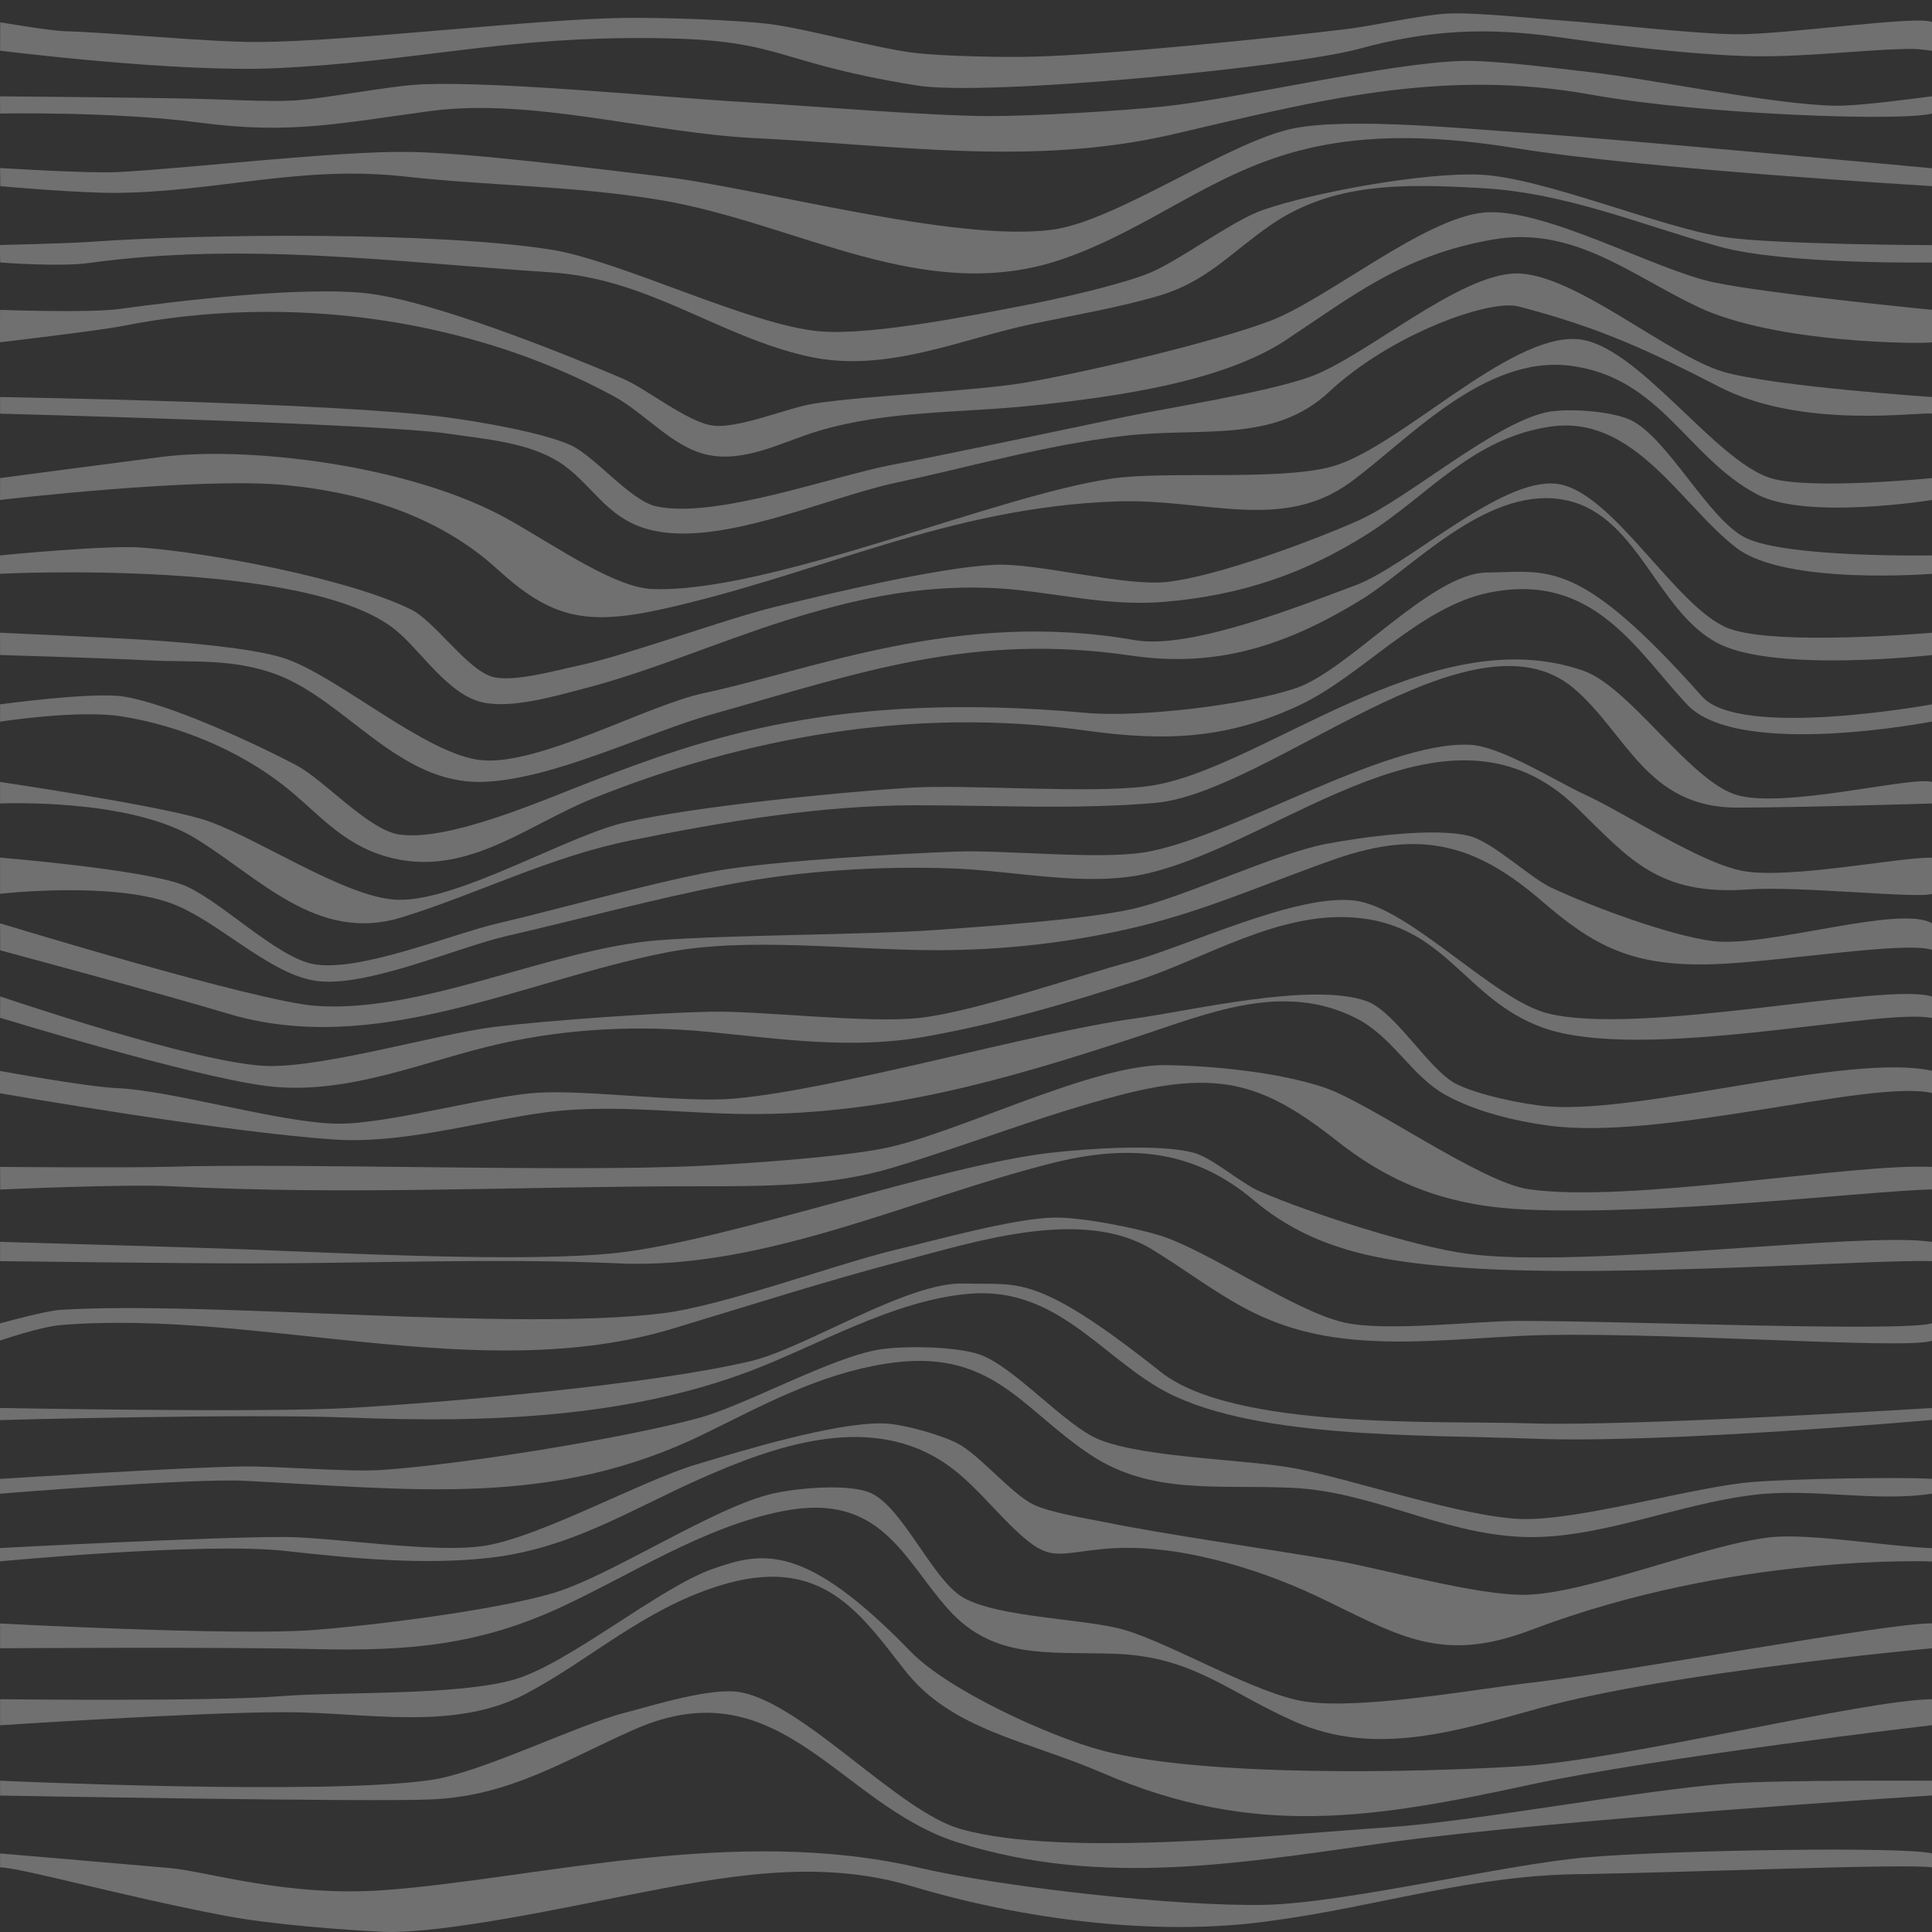 <?xml version="1.0" encoding="utf-8"?>
<!-- Generator: Adobe Illustrator 17.0.0, SVG Export Plug-In . SVG Version: 6.00 Build 0)  -->
<!DOCTYPE svg PUBLIC "-//W3C//DTD SVG 1.1//EN" "http://www.w3.org/Graphics/SVG/1.1/DTD/svg11.dtd">
<svg version="1.1" id="Layer_1" xmlns="http://www.w3.org/2000/svg" xmlns:xlink="http://www.w3.org/1999/xlink" x="0px" y="0px"
	 width="256px" height="256px" viewBox="0 0 256 256" enable-background="new 0 0 256 256" xml:space="preserve">
<rect x="0" y="0" width="256" height="256" fill="#333333" stroke="none"/>
<g opacity="0.3">
	<path fill="#FFFFFF" d="M0.011,237.92c0,0,49.069,0.892,57.252,0.508c10.424-0.489,17.458-5.149,26.79-9.266
		c19.287-8.51,27.125,9.979,42.789,14.946c19.304,6.12,37.948,2.663,57.3,0c21.948-3.02,71.873-6.204,71.873-6.204v-1.951
		c0,0-20.044-0.111-26.704,0.356c-11.419,0.802-33.995,5.068-45.418,5.82c-14.12,0.93-42.988,4.09-56.601,0.228
		c-8.244-2.338-20.687-16.484-29.099-18.114c-3.839-0.744-11.62,1.726-15.406,2.709c-6.576,1.707-18.954,7.916-25.676,8.904
		c-14.144,2.079-57.099,0.097-57.099,0.097V237.92z"/>
</g>
<g opacity="0.3">
	<path fill="#FFFFFF" d="M256.011,228.592c0,0-36.642,4.293-53.248,7.884c-20.785,4.494-36.625,7.124-56.673-1.549
		c-10.024-4.336-19.971-5.634-26.216-13.628c-6.095-7.801-11.156-15.41-24.674-11.15c-10.006,3.154-16.903,9.713-25.445,14.247
		c-9.572,5.081-21.204,2.478-31.999,2.478c-11.566,0-37.746,1.733-37.746,1.733v-3.453c0,0,28.012,0.335,37.357-0.409
		c7.727-0.615,23.5-0.021,30.925-2.246c7.17-2.148,19.075-12.114,26.132-14.607c6.644-2.347,12.247-3.497,26.246,10.955
		c4.98,5.141,18.524,11.307,25.448,13.123c13.42,3.521,41.613,2.922,55.46,2.054c13.75-0.862,45.342-8.773,54.431-8.871V228.592z"/>
</g>
<g opacity="0.3">
	<path fill="#FFFFFF" d="M0.011,218.404c0,0,29.65-0.193,41.601,0.108c12.722,0.32,21.995-0.577,32.77-5.575
		c9.27-4.3,18.871-10.627,29.3-12.699c13.084-2.599,16.006,6.357,21.975,13.008c5.987,6.672,13.107,5.598,21.975,5.885
		c10.408,0.337,14.996,5.044,23.903,8.982c10.748,4.753,21.585,1.223,32.77-1.858c16.956-4.671,51.708-7.85,51.708-7.85
		l-0.003-3.297c-5.593-0.116-39.741,6.307-53.062,7.849c-7.479,0.866-22.565,3.615-30.012,2.511
		c-6.346-0.942-17.7-7.646-23.85-9.472c-5.257-1.56-16.753-1.593-21.502-4.336c-3.983-2.301-7.97-11.914-12.162-13.808
		c-2.912-1.316-9.657-0.672-12.781,0c-7.864,1.693-21.615,10.951-29.328,13.237c-7.748,2.297-23.893,4.303-31.952,4.907
		c-10.309,0.773-41.351-0.873-41.351-0.873V218.404z"/>
</g>
<g opacity="0.3">
	<path fill="#FFFFFF" d="M256.014,206.905c0,0-26.351-1.114-53.185,9.093c-12.222,4.649-17.847,0.447-28.594-4.61
		c-7.745-3.644-18.512-6.899-27.373-6.194c-6.945,0.553-7.576,2.03-12.337-2.478c-3.377-3.198-6.119-6.892-10.024-9.292
		c-9.903-6.086-22.063-1.753-31.613,2.478c-9.343,4.138-17.343,9.345-28.144,10.531c-8.862,0.973-18.125,0.044-26.987-0.929
		c-10.801-1.186-37.782,1.385-37.782,1.385v-1.766c0,0,28.218-1.493,37.621-1.463c6.682,0.021,20.109,2.232,26.703,1.152
		c7.362-1.205,20.701-8.578,27.844-10.727c6.098-1.835,18.51-5.621,24.877-5.478c2.539,0.057,7.55,1.478,9.814,2.629
		c2.875,1.461,7.153,6.665,10.042,8.098c2.238,1.11,7.253,1.892,9.7,2.396c7.506,1.548,22.689,3.717,30.241,5.021
		c6.369,1.1,18.986,4.733,25.448,4.565c8.406-0.219,24.373-6.946,32.751-7.657c5.228-0.444,15.258,1.27,20.998,1.479V206.905z"/>
</g>
<g opacity="0.3">
	<path fill="#FFFFFF" d="M0.011,197.92c0,0,25.411-2.055,32.349-1.708c22.367,1.119,40.817,3.617,60.913-6.194
		c7.692-3.755,15.019-7.841,23.903-9.292c14.24-2.325,18.079,5.947,27.373,12.079c8.061,5.319,16.954,3.888,26.601,4.336
		c10.788,0.501,19.655,6.027,30.457,6.504c10.019,0.442,20.434-4.328,30.842-5.575c7.711-0.924,15.925,0.997,23.562-0.15
		l0.003-1.979c-4.794-0.219-17.832-0.028-23.737,0.426c-7.749,0.597-22.929,5.145-30.697,4.907
		c-7.714-0.237-22.538-5.33-30.126-6.733c-6.408-1.185-19.743-1.356-25.79-3.785c-4.515-1.813-11.265-9.682-15.862-11.278
		c-3.13-1.087-9.964-1.18-13.237-0.666c-6.358,0.998-17.862,7.442-24.078,9.11c-10.22,2.742-31.21,6.118-41.766,6.847
		c-4.612,0.318-13.864-0.514-18.487-0.456c-8.065,0.1-32.258,1.653-32.258,1.653L0.011,197.92z"/>
</g>
<g opacity="0.3">
	<path fill="#FFFFFF" d="M256.014,188.144c0,0-35.518,3.17-52.865,2.493c-14.652-0.571-38.058,0.129-49.733-6.814
		c-8.023-4.771-13.884-13.371-25.059-12.389c-10.028,0.881-20.032,6.855-28.915,10.221c-16.549,6.271-35.085,6.879-52.817,6.194
		c-14.652-0.566-46.649,0.32-46.649,0.32v-1.609c0,0,34.911,0.67,46.522-0.007c13.305-0.775,39.98-3.12,52.949-6.189
		c7.333-1.735,20.801-10.571,28.331-10.291c7.119,0.264,9.211-1.635,25.988,11.687c9.722,7.72,36.775,6.455,49.184,6.847
		c13.296,0.42,53.062-2.038,53.062-2.038L256.014,188.144z"/>
</g>
<g opacity="0.3">
	<path fill="#FFFFFF" d="M-0.025,177.639c0,0,5.387-1.845,8.095-2.064c26.16-2.117,55.575,8.135,80.962,0.506
		c10.047-3.02,20.11-6.256,30.457-8.982c9.702-2.556,23.94-7.185,33.155-1.549c8.516,5.209,13.484,10.297,25.059,11.769
		c7.704,0.98,15.81,0.077,23.903-0.31c16.2-0.775,51.427,1.938,54.404,0.63l0.003-2.297c-3.955,1.189-41.179-0.339-54.89-0.314
		c-5.735,0.011-17.335,1.455-22.937,0.228c-6.595-1.444-17.981-9.498-24.421-11.526c-3.395-1.069-10.477-2.451-14.036-2.396
		c-5.326,0.081-15.701,2.992-20.883,4.222c-7.798,1.851-22.972,7.453-30.925,8.445c-19.82,2.47-59.946-1.664-79.882-0.441
		c-2.024,0.124-8.044,1.796-8.044,1.796L-0.025,177.639z"/>
</g>
<g opacity="0.3">
	<path fill="#FFFFFF" d="M256.014,167.109c-7.334-0.281-41.282,2.231-61.347,0.919c-11.558-0.756-20.661-2.351-28.529-8.982
		c-7.563-6.374-15.782-7.647-26.601-4.956c-18.08,4.497-38.177,14.18-57.444,13.318c-16.203-0.725-32.77,0-48.962,0
		c-9.638,0-33.12-0.3-33.12-0.3l0-2.556c0,0,24.582,0.695,32.792,1.005c12.231,0.461,36.788,1.786,48.955,0.456
		c14.641-1.6,42.767-11.589,57.4-13.257c4.734-0.54,14.461-1.253,19.057,0c2.396,0.653,6.284,4.045,8.559,5.041
		c6.606,2.892,20.469,7.37,27.616,8.33c15.273,2.052,52.544-3.008,61.62-1.565L256.014,167.109z"/>
</g>
<g opacity="0.3">
	<path fill="#FFFFFF" d="M0.024,157.623c0,0,16.53-0.753,22.698-0.436c23.519,1.21,46.263,0,69.395,0
		c8.867,0,17.754,0.065,26.216-2.478c10.047-3.02,19.642-6.889,30.071-9.601c13.469-3.504,19.351-1.334,28.915,6.194
		c7.383,5.812,15.039,8.576,25.059,8.982c18.513,0.751,45.141-2.478,53.633-2.682l0-2.978c-10.255-0.55-40.261,4.893-53.518,2.944
		c-6.304-0.926-20.897-11.371-26.926-13.432c-5.984-2.046-14.793-2.921-21.117-3c-9.785-0.123-27.935,9.217-37.544,11.069
		c-5.965,1.15-18.124,1.992-24.192,2.282c-17.554,0.84-52.728-0.391-70.295,0.114c-5.617,0.162-22.408,0.021-22.408,0.021
		L0.024,157.623z"/>
</g>
<g opacity="0.3">
	<path fill="#FFFFFF" d="M256.011,144.835c-8.055-1.878-35.888,6.391-50.935,4.299c-4.623-0.643-9.616-1.898-13.493-4.026
		c-4.601-2.525-6.959-7.704-11.951-10.221c-9.677-4.879-19.643-0.563-28.915,2.478c-17.315,5.68-34.316,10.712-53.588,10.221
		c-8.87-0.226-17.371-1.39-26.216,0c-8.892,1.397-18.117,3.979-26.601,3.407c-15.03-1.013-44.336-6.135-44.336-6.135l0.032-2.953
		c0,0,11.581,2.114,15.451,2.274c7.448,0.308,21.987,4.702,29.442,4.718c6.67,0.014,19.704-3.696,26.361-4.108
		c6.438-0.399,19.362,1.334,25.79,0.799c13.51-1.124,39.747-8.77,53.178-10.613c7.653-1.05,23.518-4.883,30.811-2.336
		c3.783,1.321,8.228,8.995,11.754,10.899c2.819,1.522,9.244,2.838,12.439,3.076c12.715,0.95,39.865-7.16,50.78-4.729V144.835z"/>
</g>
<g opacity="0.3">
	<path fill="#FFFFFF" d="M0.007,134.858c0,0,25.04,7.675,35.051,9.011c10.809,1.443,21.152-3.319,31.228-5.575
		c9.209-2.062,18.504-2.459,27.758-1.549c9.636,0.948,18.863,2.327,28.529,0.619c9.613-1.699,18.954-4.446,28.144-7.433
		c8.932-2.904,18.51-9.049,28.529-8.363c12.343,0.846,14.685,10.744,25.059,14.557c13.153,4.834,45.188-2.669,51.706-1.223l0-2.851
		c-6.077-1.972-38.53,5.292-50.894,2.237c-7.187-1.775-18.223-13.976-25.562-14.949c-7.65-1.014-22.334,6.092-29.784,8.102
		c-6.929,1.869-20.602,6.584-27.73,7.417c-6.945,0.812-20.967-0.944-27.958-0.799c-7.12,0.148-21.345,1.14-28.415,1.994
		c-7.616,0.919-22.572,5.394-30.241,5.196c-9.074-0.234-35.404-9.221-35.404-9.221L0.007,134.858z"/>
</g>
<g opacity="0.3">
	<path fill="#FFFFFF" d="M256.011,125.876c-3.255-1.237-20.477,1.611-28.96,1.888c-10.793,0.352-15.855-2.421-22.746-8.363
		c-8.542-7.364-15.809-9.607-27.373-5.575c-8.869,3.093-16.974,6.769-26.216,8.982c-8.878,2.125-17.734,3.097-26.601,3.097
		c-11.566,0-25.051-1.817-35.854,0.31c-19.262,3.791-38.571,13.998-58.215,8.053c-8.104-2.453-30.023-8.348-30.023-8.348
		l-0.013-3.578c0,0,33.869,10.353,41.782,10.936c14.211,1.048,31.236-7.582,45.443-8.689c9.193-0.716,27.662-0.711,36.859-1.369
		c6.467-0.463,19.455-1.357,25.79-2.739c6.644-1.449,19.111-7.372,25.79-8.651c4.686-0.898,14.439-2.248,19.057-1.048
		c3.103,0.806,7.942,5.479,10.841,6.847c5.107,2.41,15.846,6.407,21.454,7.075c7.219,0.86,24.695-4.873,28.984-2.361
		L256.011,125.876z"/>
</g>
<g opacity="0.3">
	<path fill="#FFFFFF" d="M0.007,118.431c0,0,14.673-1.683,22.714,1.28c6.024,2.219,12.741,9.177,18.891,10.221
		c6.576,1.116,18.883-4.371,25.445-5.885c9.626-2.22,19.662-4.956,29.3-6.814s20.048-2.499,29.686-2.168
		c8.482,0.291,18.144,2.58,26.216,0.619c18.177-4.416,39.769-25.149,56.673-8.672c6.964,6.789,10.811,11.713,22.746,10.84
		c6.566-0.48,22.584,1.258,24.334,0.586l-0.001-4.783c-3.815-0.166-18.813,2.876-24.99,1.767
		c-5.736-1.03-15.697-7.703-20.997-10.126c-3.788-1.731-11.131-6.427-15.291-6.612c-11.347-0.504-31.918,12.484-43.136,14.264
		c-6.119,0.971-18.591-0.34-24.783-0.114c-7.744,0.282-23.249,1.197-30.905,2.396c-7.59,1.189-22.412,5.38-29.898,7.108
		c-6.068,1.401-18.159,6.437-24.307,5.444c-5.091-0.822-12.832-8.877-17.688-10.613c-5.721-2.045-24.009-3.533-24.009-3.533V118.431
		z"/>
</g>
<g opacity="0.3">
	<path fill="#FFFFFF" d="M256.011,106.467c0,0-17.779,0.545-25.875,0.545c-11.951,0-14.652-9.909-21.59-15.796
		c-13.498-11.455-40.485,13.886-55.516,15.176c-10.412,0.894-21.204,0.31-31.613,0.31c-12.722,0-25.445,2.168-37.782,4.646
		c-10.795,2.168-20.427,7.143-30.457,10.221c-11.174,3.429-18.839-5.349-27.373-10.531c-8.815-5.352-25.799-4.571-25.799-4.571
		v-2.854c0,0,20.132,2.973,26.634,4.886c6.75,1.986,18.986,10.503,26.018,10.727c7.98,0.254,22.456-8.494,30.241-10.27
		c9.19-2.097,28.022-3.959,37.43-4.565c7.943-0.511,23.949,0.829,31.838-0.228c14.773-1.981,37.309-22.381,57.628-15.291
		c6.145,2.144,13.998,14.446,20.198,16.426c6.209,1.982,23.427-2.516,26.017-1.684V106.467z"/>
</g>
<g opacity="0.3">
	<path fill="#FFFFFF" d="M0.007,95.623c0,0,10.377-1.62,16.16-0.69c7.711,1.239,15.325,4.459,21.204,8.982
		c4.554,3.503,7.683,7.839,13.879,9.601c10.365,2.948,18.555-4.211,27.373-7.743c20.164-8.077,42.419-12.161,65.154-8.982
		c10.8,1.51,18.977,1.115,28.529-3.407c8.173-3.869,15.807-13.008,25.059-14.867c13.879-2.787,19.561,7.837,26.216,14.867
		c6.837,7.222,32.429,2.22,32.429,2.22v-2.276c0,0-25.4,4.66-30.467-1.033c-16.429-18.459-20.299-16.525-28.529-16.433
		c-7.373,0.083-18.248,12.89-25.219,15.291c-6.628,2.283-20.863,3.941-27.844,3.309c-33.112-2.997-50.784,3.407-65.73,9.148
		c-6.156,2.365-18.943,8.023-25.448,6.942c-4.012-0.667-9.872-7.225-13.466-9.129c-5.453-2.89-16.842-8.159-22.937-9.129
		c-4.047-0.644-16.36,1.033-16.36,1.033L0.007,95.623z"/>
</g>
<g opacity="0.3">
	<path fill="#FFFFFF" d="M256.011,86.795c0,0-20.522,2.343-28.189-1.464c-8.532-4.236-10.776-17.783-21.204-19.203
		c-10.008-1.363-19.656,9.301-26.216,13.318c-9.63,5.898-18.866,9.126-30.457,7.433c-21.162-3.09-35.844,2.205-55.516,7.743
		c-8.862,2.495-21.203,8.699-30.457,8.982c-11.179,0.342-18.13-10.813-27.373-14.247c-5.789-2.151-11.18-1.558-16.963-1.858
		c-6.168-0.32-19.63-0.704-19.63-0.704v-2.957c0,0,14.843,0.656,19.787,0.982c4.451,0.293,13.431,1.007,17.688,2.34
		c7.074,2.216,18.979,12.902,26.361,13.576c7.657,0.699,21.918-7.31,29.442-8.897c14.062-2.967,33.647-11.148,57.058-7.019
		c7.41,1.307,22.158-4.63,29.214-7.246c7.01-2.599,19.277-14.329,26.703-13.466c7.402,0.861,15.849,16.546,22.823,19.171
		c6.302,2.373,26.93,0.558,26.93,0.558L256.011,86.795z"/>
</g>
<g opacity="0.3">
	<path fill="#FFFFFF" d="M-0.025,76.029c0,0,40.789-2.065,52.432,7.444c3.447,2.815,6.958,8.584,11.566,9.601
		c3.872,0.855,9.656-0.86,13.493-1.858c8.91-2.318,17.734-6.194,26.601-8.982s17.35-4.685,26.987-4.336
		c7.712,0.279,15.04,2.529,23.132,1.858c10.415-0.863,18.82-3.828,26.987-8.982c8.028-5.066,13.871-12.751,24.288-14.247
		c11.172-1.605,17.34,10.542,24.674,16.106c6.546,4.966,25.875,3.397,25.875,3.397l0.014-2.437c0,0-19.074,0.365-24.661-2.296
		c-4.936-2.35-10.354-13.285-15.291-15.634c-2.535-1.206-8.44-1.627-11.183-1.027c-7.042,1.54-18.397,11.467-24.991,14.379
		c-6.083,2.686-18.721,7.407-25.334,8.102c-5.675,0.596-17.009-2.536-22.709-2.282c-7.429,0.331-21.99,3.828-29.213,5.592
		c-6.652,1.624-19.547,6.414-26.246,7.827c-2.757,0.582-8.477,2.204-11.183,1.416c-3.346-0.974-7.603-7.356-10.727-8.901
		c-8.213-4.063-26.581-7.53-35.718-8.216c-4.689-0.352-18.76,1.039-18.76,1.039L-0.025,76.029z"/>
</g>
<g opacity="0.3">
	<path fill="#FFFFFF" d="M256.011,66.249c0,0-16.644,2.708-23.177-0.739c-9.283-4.898-12.726-15.461-24.674-17.035
		c-11.569-1.524-21.74,10.007-29.3,15.486c-9.055,6.563-19.279,2.083-30.842,2.478c-22.367,0.764-39.256,9.587-60.142,14.247
		C77.498,83.001,72.927,81.83,65.9,75.42c-7.237-6.602-16.975-10.088-28.144-11.15c-11.58-1.101-37.75,1.978-37.75,1.978
		l0.004-2.899c0,0,16.073-2.127,21.495-2.818c11.129-1.417,33.004,0.986,46.105,8.438c6.57,3.737,13.96,8.937,18.941,9.089
		c15.605,0.478,45.262-12.37,60.709-14.635c7.237-1.061,22.158,0.331,29.213-1.598c8.838-2.415,23.385-17.552,32.523-16.889
		c7.853,0.57,18.068,15.983,25.562,18.399c5.104,1.646,21.452,0.013,21.452,0.013V66.249z"/>
</g>
<g opacity="0.3">
	<path fill="#FFFFFF" d="M0.011,54.811c0,0,50.433,1.319,59.336,2.646c4.995,0.744,10.476,1.128,14.65,3.717
		c4.313,2.675,6.168,7.433,11.951,8.982c9.253,2.478,23.539-4.23,32.77-6.194c9.663-2.057,19.662-4.956,30.071-6.194
		c10.409-1.239,19.911,1.09,27.373-5.885c8.097-7.569,21.172-12.283,25.051-11.277c10.971,2.844,17.709,6.077,26.609,10.658
		c11.099,5.712,26.742,3.249,28.189,3.551l0-2.204c0,0-20.934-1.407-27.614-3.335c-7.311-2.111-19.893-13.126-27.502-13.043
		c-7.658,0.083-20.163,11.185-27.388,13.728c-6.001,2.113-18.652,4.051-24.877,5.363c-7.61,1.604-22.829,4.821-30.469,6.276
		c-7.796,1.485-23.531,7.243-31.268,5.478c-3.388-0.773-8.127-6.679-11.297-8.102c-3.789-1.701-12.089-3.093-16.204-3.652
		c-14.728-1.998-59.385-2.714-59.385-2.714L0.011,54.811z"/>
</g>
<g opacity="0.3">
	<path fill="#FFFFFF" d="M256.011,45.362c-1.274,0.215-20.561,0.196-30.887-4.631c-8.942-4.18-16.586-10.889-27.373-8.982
		c-11.961,2.114-18.492,7.453-27.373,13.318c-8.469,5.594-22.735,7.531-33.541,8.672c-9.629,1.017-19.186,0.595-28.529,3.407
		c-4.586,1.38-9.612,4.225-14.65,3.097c-4.605-1.031-8.15-5.473-12.337-7.743c-19.147-10.38-43.187-13.665-65.154-9.292
		c-3.085,0.614-16.192,2.148-16.192,2.148l0.036-4.297c0,0,11.788,0.433,15.789-0.118c8.267-1.139,25.049-3.108,33.322-2.008
		c8.743,1.163,25.323,7.791,33.436,11.251c3.08,1.314,8.55,5.757,11.868,6.205c3.385,0.457,9.978-2.362,13.351-2.896
		c7.052-1.115,21.383-1.618,28.415-2.853c8.144-1.43,24.322-5.205,32.066-8.102c7.457-2.789,20.483-13.691,28.415-14.379
		c7.903-0.685,22.597,7.586,30.355,9.243c7.142,1.526,28.984,3.652,28.984,3.652L256.011,45.362z"/>
</g>
<g opacity="0.3">
	<path fill="#FFFFFF" d="M0.024,34.779c0,0,7.808,0.616,11.789,0.067c20.602-2.842,40.51-0.112,61.152,1.239
		c13.109,0.858,22.206,8.499,34.15,11.15c10.299,2.286,20.277-2.351,29.782-4.336c5.575-1.165,11.51-2.186,16.678-3.717
		c6.347-1.88,9.466-5.665,14.692-9.292c8.241-5.719,17.471-5.564,28.193-4.956c11.118,0.631,21.064,4.89,31.37,7.743
		c8.752,2.422,28.181,2.102,28.181,2.102l0-2.297c0,0-20.692-0.069-27.5-1.06c-8.275-1.205-24.054-7.911-32.409-8.282
		c-7.277-0.324-21.875,2.293-28.757,4.679c-4.099,1.421-11.149,6.802-15.177,8.41c-3.832,1.53-11.925,3.36-15.976,4.142
		c-6.806,1.315-20.594,4.115-27.502,3.538c-9.299-0.777-26.499-9.393-35.718-10.841c-15.052-2.364-45.74-2.113-60.938-1.027
		C8.989,32.26-0.025,32.467-0.025,32.467L0.024,34.779z"/>
</g>
<g opacity="0.3">
	<path fill="#FFFFFF" d="M201.093,19.67c-9.799-1.584-19.609-2.168-29.022,0.31c-11.766,3.097-19.607,10.227-30.983,14.247
		c-18.43,6.514-35.29-4.687-53.73-7.743C75.989,24.6,65.001,24.648,53.63,23.387C39.9,21.865,28.924,25.4,15.587,25.555
		C10.489,25.614,0.039,24.67,0.039,24.67l-0.028-2.406c0,0,11.759,0.742,15.675,0.535c9.624-0.509,28.82-2.801,38.457-2.67
		c8.397,0.115,25.094,2.267,33.436,3.24c12.984,1.515,38.847,8.773,51.808,7.075c8.647-1.133,23.614-11.83,32.18-13.466
		c7.343-1.402,22.439,0.068,29.898,0.571c13.104,0.882,54.545,4.747,54.545,4.747l0,2.368
		C256.011,24.664,217.967,22.397,201.093,19.67z"/>
</g>
<g opacity="0.3">
	<path fill="#FFFFFF" d="M0.011,15.045c0,0,14.997-0.306,26.566,1.218c11.948,1.574,18.512,0.048,30.457-1.549
		c13.501-1.804,29.233,2.933,43.11,3.598c18.123,0.869,36.685,3.793,55.2-0.501c18.881-4.379,35.503-8.869,55.516-5.265
		c14.677,2.643,41.187,3.575,45.152,2.492v-2.282c-1.895,0.226-9.655,1.319-12.893,1.255c-8.177-0.161-24.281-3.541-32.409-4.45
		c-4.269-0.478-12.824-1.624-17.117-1.483c-9.952,0.326-29.466,4.996-39.37,6.026c-5.741,0.597-17.28,1.282-23.051,1.278
		c-8.03-0.006-24.05-1.374-32.066-1.826c-10.727-0.605-32.17-2.76-42.907-2.396c-4.396,0.149-13.067,1.937-17.46,2.168
		c-3.077,0.162-9.244-0.146-12.324-0.228c-6.602-0.175-26.412-0.335-26.412-0.335L0.011,15.045z"/>
</g>
<g opacity="0.3">
	<path fill="#FFFFFF" d="M253.653,6.485c-5.691-0.057-15.035,1.232-22.746,0.929c-8.096-0.317-16.178-1.336-24.288-2.478
		c-9.623-1.354-17.278-0.994-26.601,1.549c-8.807,2.401-49.335,6.345-58.594,4.837c-20.788-3.384-17.006-6.469-38.444-6.271
		C65.253,5.215,54.281,8.203,36.614,9.035C23.378,9.659,0.011,6.714,0.011,6.714l0.013-3.763c0,0,6.524,1.131,8.701,1.192
		c6.369,0.178,19.076,1.454,25.448,1.424C46.381,5.509,70.693,2.514,82.9,2.372c4.74-0.055,14.237,0.237,18.943,0.799
		c4.909,0.586,14.487,3.284,19.4,3.843c3.914,0.446,11.811,0.605,15.748,0.493c10.392-0.294,31.102-2.409,41.424-3.652
		c3.381-0.407,10.064-1.905,13.466-2.06c3.769-0.171,11.3,0.656,15.063,0.919c5.795,0.405,17.356,1.776,23.165,1.826
		c6.488,0.055,24.297-2.577,25.902-1.598v3.783C256.011,6.726,254.245,6.491,253.653,6.485z"/>
</g>
<g opacity="0.3">
	<path fill="#FFFFFF" d="M256.011,247.433c-3.488-0.507-31.004,0.624-45.843,0.893c-14.839,0-27.521,4.317-41.82,6.206
		c-15.109,2.158-32.933-0.216-47.486-4.587c-12.425-3.731-24.821-1.351-37.801,1.203c-7.269,1.43-24.333,5.108-32.158,4.838
		c-5.666-0.27-15.083-0.996-21.059-2.134c-13.805-2.63-26.835-6.332-29.832-6.416v-1.844c0,0,12.986,1.099,22.433,1.928
		c5.101,0.447,15.652,3.913,28.743,2.914c20.107-1.535,46.207-8.617,70.512-2.966c11.263,2.619,34.428,5.196,45.988,4.931
		c10.697-0.245,31.678-5.344,42.337-6.276c11.457-1.002,42.536-1.466,45.989-0.531L256.011,247.433z"/>
</g>
</svg>
